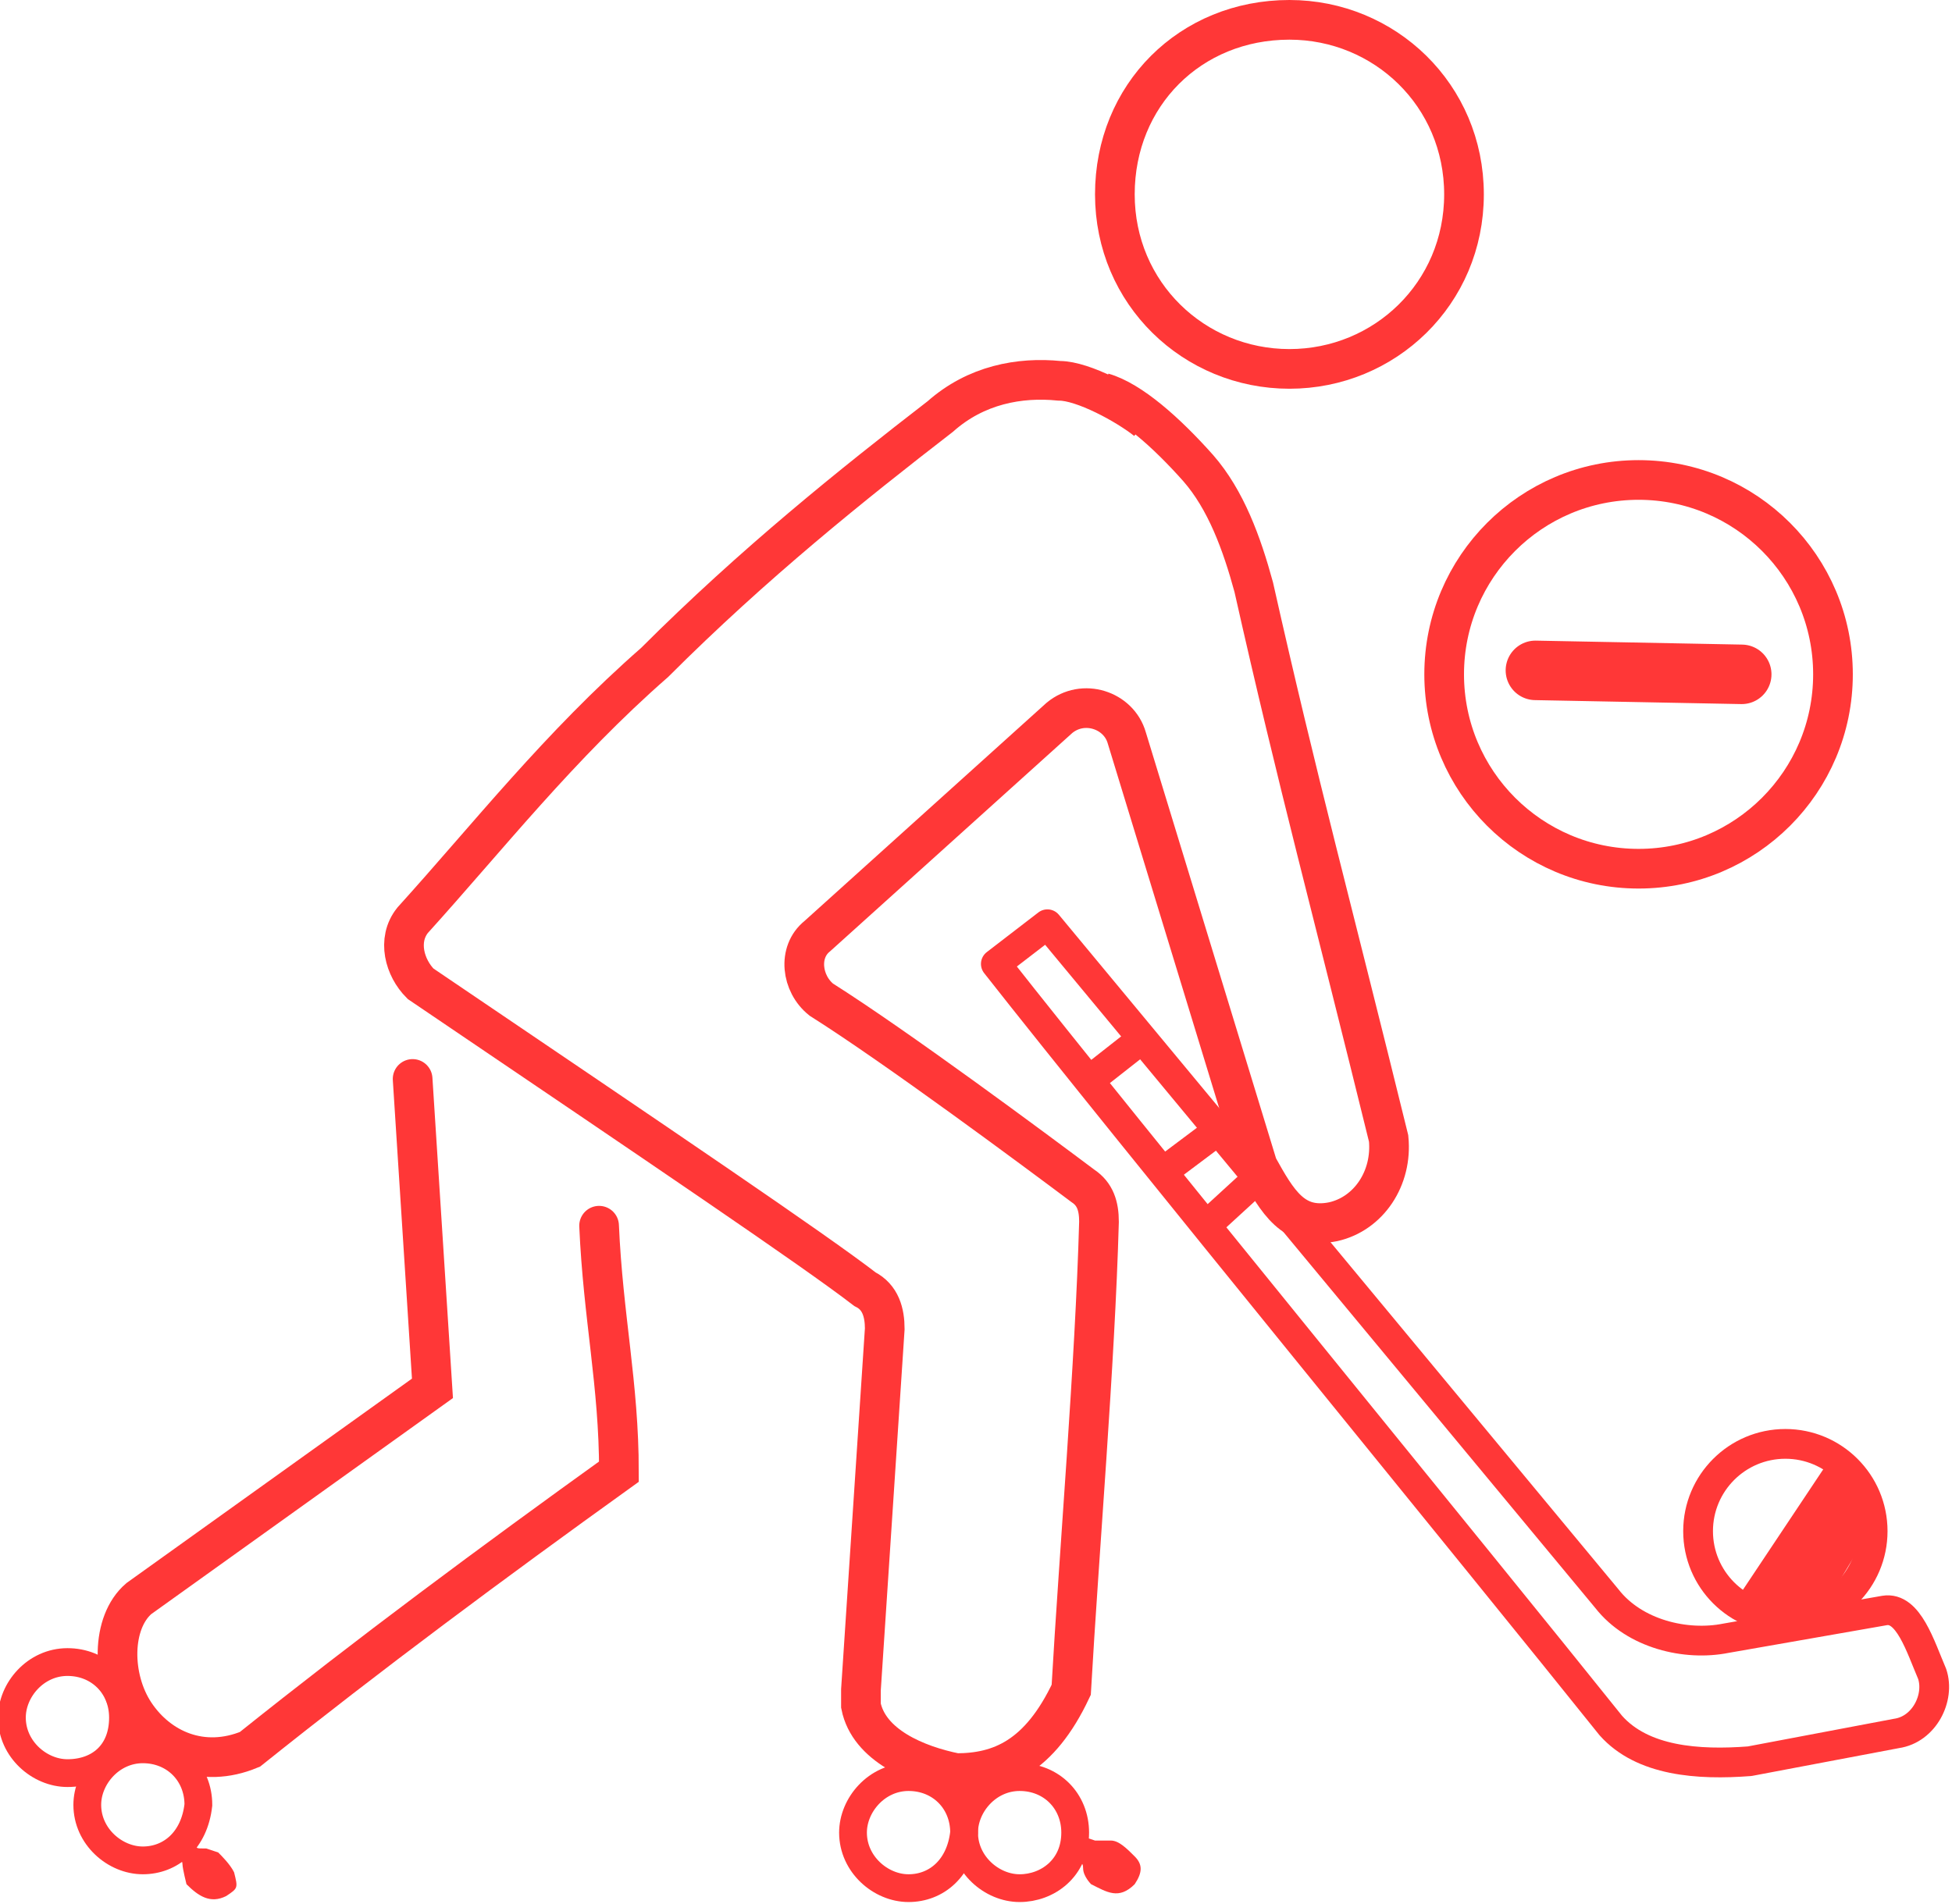 <?xml version="1.0" encoding="utf-8"?>
<!-- Generator: Adobe Illustrator 25.4.1, SVG Export Plug-In . SVG Version: 6.00 Build 0)  -->
<svg version="1.1" id="Capa_1" xmlns="http://www.w3.org/2000/svg" xmlns:xlink="http://www.w3.org/1999/xlink" x="0px" y="0px"
	 viewBox="0 0 49.2 48" style="enable-background:new 0 0 49.2 48;" xml:space="preserve">
<style type="text/css">
	.st0{fill:none;stroke:#FF3737;stroke-miterlimit:10;}
	.st1{fill:none;stroke:#FF3737;stroke-linecap:round;stroke-miterlimit:10;}
	.st2{fill:none;stroke:#FF3737;stroke-width:0.75;stroke-linecap:round;stroke-linejoin:round;stroke-miterlimit:10;}
	.st3{fill:none;stroke:#FF3737;stroke-width:0.75;stroke-miterlimit:10;}
	.st4{fill:none;stroke:#FF3737;stroke-width:1.5;stroke-linecap:round;stroke-miterlimit:10;}
	.st5{fill:#FF3737;}
	.st6{fill:#00E9C5;stroke:#FF3737;stroke-width:0.75;stroke-miterlimit:10;}
	.st7{fill:#00E9C5;stroke:#00E9C5;stroke-width:0.75;stroke-miterlimit:10;}
	.st8{fill:none;stroke:#FF3737;stroke-width:0.7;stroke-miterlimit:10;}
</style>
<g id="Capa_2_1_">
</g>
<g id="Capa_1_1_">
	<g id="Capa_4">
	</g>
	<g id="Capa_5">
		<path class="st0" d="M28.9,10.6c-0.5-0.4-1.6-1-2.2-1c-1-0.1-2.1,0.1-3,0.9c-2.2,1.7-4.7,3.7-7.2,6.2c-2.4,2.1-4.2,4.4-6.1,6.5
			c-0.4,0.5-0.2,1.2,0.2,1.6c6.2,4.2,9.9,6.7,11.2,7.7c0.4,0.2,0.5,0.6,0.5,1l-0.6,9.1c0,0.1,0,0.2,0,0.4c0.2,1,1.4,1.5,2.4,1.7
			c1.1,0,2.1-0.4,2.9-2.1c0.2-3.5,0.6-8.2,0.7-11.8c0-0.4-0.1-0.7-0.4-0.9c-1.2-0.9-4.7-3.5-6.6-4.7c-0.5-0.4-0.6-1.2-0.1-1.6
			l6.1-5.5c0.6-0.5,1.5-0.2,1.7,0.5l3.3,10.8c0.5,0.9,0.9,1.6,1.9,1.4c0.9-0.2,1.5-1.1,1.4-2.1c-1.4-5.7-2.3-9-3.4-13.9
			c-0.3-1.1-0.7-2.2-1.4-3c-0.8-0.9-1.7-1.7-2.4-1.9"/>
		<path class="st1" d="M10.4,27.2l0.5,7.8l-7.4,5.3c-0.7,0.6-0.7,2-0.1,2.9s1.7,1.4,2.9,0.9c3-2.4,6.1-4.7,9.3-7
			c0-2.2-0.4-3.9-0.5-6.2"/>
	</g>
</g>
<g id="Capa_5_00000008137155730952235240000005458981603019191197_">
	<g>
		<path class="st2" d="M40.6,43.5c-3.2-4-12.2-15-15.5-19.2l1.3-1l14.1,17c0.7,0.9,2,1.2,3,1l4-0.7c0.6-0.1,0.9,0.9,1.2,1.6
			c0.2,0.6-0.2,1.4-0.9,1.5l-3.7,0.7C42.8,44.5,41.4,44.4,40.6,43.5z"/>
		<line class="st3" x1="27.5" y1="27.2" x2="28.9" y2="26.1"/>
		<line class="st3" x1="29.5" y1="29.4" x2="30.7" y2="28.5"/>
		<line class="st3" x1="30.4" y1="30.9" x2="31.6" y2="29.8"/>
	</g>
</g>
<line class="st4" x1="38.7" y1="16.9" x2="43.9" y2="17"/>
<circle class="st0" cx="41.3" cy="17" r="4.9"/>
<path class="st0" d="M32.5,9.3c-2.4,0-4.4-1.9-4.4-4.4s1.9-4.4,4.4-4.4c2.4,0,4.4,1.9,4.4,4.4S34.9,9.3,32.5,9.3"/>
<g>
	<path class="st5" d="M24.1,44.2"/>
</g>
<g>
	<path class="st5" d="M24.1,44.5"/>
</g>
<g>
	<path class="st5" d="M4.3,43.5"/>
</g>
<g>
	<path class="st5" d="M4.2,43.8"/>
</g>
<g>
	<path class="st5" d="M4.8,44.3"/>
</g>
<path class="st6" d="M46.5,36.9l-2.6,3.9"/>
<path class="st7" d="M44.7,40.8"/>
<path class="st5" d="M27.2,46.3c0.1,0,0.1,0,0.4,0.1c0,0,0.2,0,0.4,0c0.2,0,0.4,0.2,0.6,0.4s0.2,0.4,0,0.7c-0.4,0.4-0.7,0.2-1.1,0
	c0,0-0.2-0.2-0.2-0.4s-0.1-0.1-0.2-0.2"/>
<path class="st8" d="M22.9,47.6c-0.7,0-1.4-0.6-1.4-1.4c0-0.7,0.6-1.4,1.4-1.4s1.4,0.6,1.4,1.4C24.2,47.1,23.6,47.6,22.9,47.6"/>
<path class="st8" d="M25.7,47.6c-0.7,0-1.4-0.6-1.4-1.4c0-0.7,0.6-1.4,1.4-1.4s1.4,0.6,1.4,1.4C27.1,47.1,26.4,47.6,25.7,47.6"/>
<path class="st5" d="M4.9,46.5c0.1,0.1,0,0.1,0.3,0.1l0.3,0.1c0.1,0.1,0.3,0.3,0.4,0.5c0.1,0.4,0.1,0.4-0.2,0.6
	c-0.4,0.2-0.7,0-1-0.3c0,0-0.1-0.4-0.1-0.5c0-0.1-0.1-0.2-0.1-0.4"/>
<path class="st6" d="M46.6,37.5l-2,3"/>
<path class="st6" d="M46.8,38.4l-1.2,2"/>
<path class="st6" d="M46.8,37.8l-2,3"/>
<circle class="st3" cx="45" cy="38.6" r="2.2"/>
<path class="st8" d="M1.7,44.7c-0.7,0-1.4-0.6-1.4-1.4c0-0.7,0.6-1.4,1.4-1.4s1.4,0.6,1.4,1.4C3.1,44.2,2.5,44.7,1.7,44.7"/>
<path class="st8" d="M3.6,46.9c-0.7,0-1.4-0.6-1.4-1.4c0-0.7,0.6-1.4,1.4-1.4S5,44.7,5,45.5C4.9,46.4,4.3,46.9,3.6,46.9"/>
</svg>
